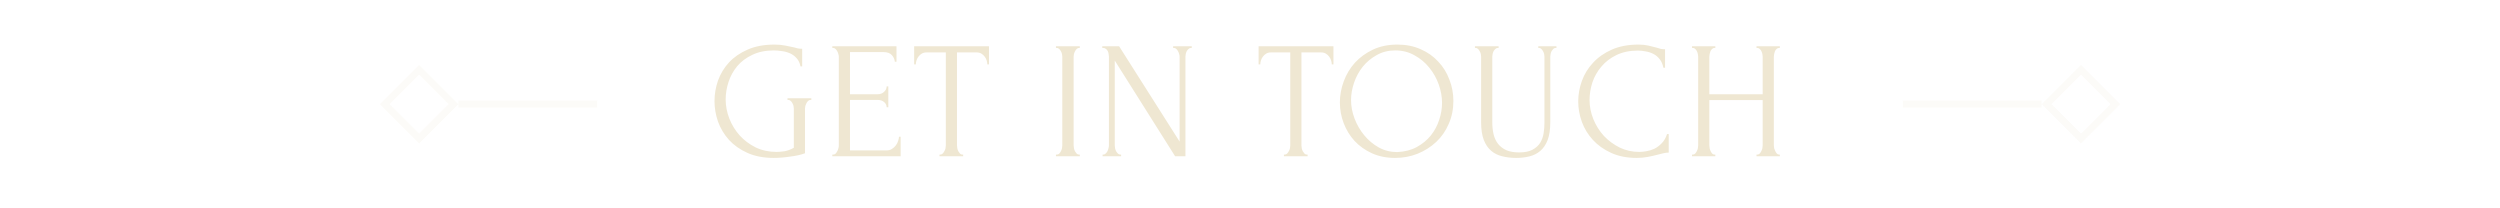 <svg width="360" height="30" viewBox="0 0 360 30" fill="none" xmlns="http://www.w3.org/2000/svg">
<rect x="55.394" y="15" width="7" height="7" transform="rotate(-45 55.394 15)" stroke="#EFE7D2" stroke-opacity="0.15"/>
<rect x="66" y="14.5" width="20" height="1" fill="#EFE7D2" fill-opacity="0.15"/>
<path d="M113.4 14.148H116.832V14.388H116.712C116.584 14.388 116.472 14.436 116.376 14.532C116.28 14.612 116.2 14.716 116.136 14.844C116.072 14.972 116.016 15.108 115.968 15.252C115.936 15.396 115.92 15.524 115.92 15.636V22.068C115.632 22.18 115.304 22.276 114.936 22.356C114.568 22.436 114.184 22.5 113.784 22.548C113.384 22.612 112.976 22.66 112.56 22.692C112.144 22.724 111.76 22.74 111.408 22.74C109.968 22.74 108.712 22.5 107.64 22.02C106.568 21.54 105.68 20.916 104.976 20.148C104.272 19.364 103.744 18.484 103.392 17.508C103.056 16.532 102.888 15.548 102.888 14.556C102.888 13.564 103.056 12.58 103.392 11.604C103.744 10.628 104.272 9.756 104.976 8.988C105.696 8.22 106.592 7.604 107.664 7.14C108.752 6.66 110.04 6.42 111.528 6.42C112.088 6.42 112.608 6.468 113.088 6.564C113.568 6.66 113.992 6.748 114.36 6.828C114.568 6.876 114.744 6.924 114.888 6.972C115.048 7.004 115.184 7.02 115.296 7.02H115.512V9.564H115.272C115.176 9.068 114.984 8.668 114.696 8.364C114.424 8.06 114.104 7.828 113.736 7.668C113.368 7.508 112.976 7.404 112.56 7.356C112.16 7.292 111.784 7.26 111.432 7.26C110.232 7.26 109.192 7.476 108.312 7.908C107.432 8.324 106.712 8.868 106.152 9.54C105.592 10.212 105.176 10.972 104.904 11.82C104.632 12.652 104.496 13.484 104.496 14.316C104.496 15.244 104.672 16.164 105.024 17.076C105.376 17.972 105.872 18.78 106.512 19.5C107.152 20.204 107.92 20.78 108.816 21.228C109.728 21.66 110.736 21.876 111.84 21.876C112.144 21.876 112.52 21.844 112.968 21.78C113.416 21.7 113.864 21.532 114.312 21.276V15.636C114.312 15.524 114.296 15.396 114.264 15.252C114.232 15.108 114.176 14.972 114.096 14.844C114.032 14.716 113.952 14.612 113.856 14.532C113.76 14.436 113.648 14.388 113.52 14.388H113.4V14.148ZM119.853 22.26H119.973C120.101 22.26 120.213 22.22 120.309 22.14C120.405 22.044 120.485 21.932 120.549 21.804C120.629 21.676 120.685 21.54 120.717 21.396C120.765 21.252 120.789 21.116 120.789 20.988V8.148C120.789 8.036 120.765 7.908 120.717 7.764C120.685 7.62 120.629 7.484 120.549 7.356C120.485 7.228 120.405 7.124 120.309 7.044C120.213 6.948 120.101 6.9 119.973 6.9H119.853V6.66H129.093V8.892H128.853C128.821 8.524 128.677 8.204 128.421 7.932C128.165 7.644 127.765 7.5 127.221 7.5H122.397V13.572H126.381C126.749 13.572 127.053 13.46 127.293 13.236C127.549 13.012 127.677 12.748 127.677 12.444H127.917V15.444H127.677C127.677 15.156 127.557 14.908 127.317 14.7C127.077 14.492 126.765 14.388 126.381 14.388H122.397V21.66H127.653C127.957 21.66 128.221 21.588 128.445 21.444C128.669 21.3 128.853 21.132 128.997 20.94C129.157 20.732 129.269 20.516 129.333 20.292C129.413 20.052 129.453 19.852 129.453 19.692H129.693V22.5H119.853V22.26ZM138.574 22.26H138.694V22.5H135.286V22.26H135.406C135.534 22.26 135.646 22.212 135.742 22.116C135.838 22.02 135.918 21.908 135.982 21.78C136.062 21.652 136.118 21.516 136.15 21.372C136.182 21.212 136.198 21.068 136.198 20.94V7.548H133.414C133.158 7.548 132.934 7.604 132.742 7.716C132.55 7.828 132.39 7.972 132.262 8.148C132.134 8.308 132.038 8.492 131.974 8.7C131.91 8.892 131.878 9.084 131.878 9.276H131.638V6.66H142.414V9.276H142.174C142.174 9.084 142.142 8.892 142.078 8.7C142.014 8.492 141.918 8.308 141.79 8.148C141.662 7.972 141.502 7.828 141.31 7.716C141.118 7.604 140.894 7.548 140.638 7.548H137.806V20.94C137.806 21.068 137.822 21.212 137.854 21.372C137.886 21.516 137.934 21.652 137.998 21.78C138.078 21.908 138.158 22.02 138.238 22.116C138.334 22.212 138.446 22.26 138.574 22.26ZM152.059 6.66H155.491V6.9H155.371C155.259 6.9 155.155 6.948 155.059 7.044C154.963 7.124 154.883 7.228 154.819 7.356C154.755 7.468 154.699 7.604 154.651 7.764C154.619 7.908 154.603 8.036 154.603 8.148V20.94C154.603 21.068 154.619 21.212 154.651 21.372C154.683 21.516 154.731 21.652 154.795 21.78C154.875 21.908 154.955 22.02 155.035 22.116C155.131 22.212 155.243 22.26 155.371 22.26H155.491V22.5H152.059V22.26H152.179C152.307 22.26 152.419 22.22 152.515 22.14C152.611 22.044 152.691 21.932 152.755 21.804C152.835 21.66 152.891 21.516 152.923 21.372C152.955 21.212 152.971 21.068 152.971 20.94V8.148C152.971 8.036 152.955 7.908 152.923 7.764C152.891 7.62 152.835 7.484 152.755 7.356C152.691 7.228 152.611 7.124 152.515 7.044C152.419 6.948 152.307 6.9 152.179 6.9H152.059V6.66ZM161.319 22.26H161.439V22.5H158.775V22.26H158.895C159.007 22.26 159.111 22.212 159.207 22.116C159.319 22.02 159.407 21.908 159.471 21.78C159.535 21.652 159.583 21.516 159.615 21.372C159.663 21.212 159.687 21.068 159.687 20.94V8.148C159.687 8.036 159.671 7.908 159.639 7.764C159.623 7.62 159.583 7.484 159.519 7.356C159.455 7.228 159.367 7.124 159.255 7.044C159.143 6.948 159.007 6.9 158.847 6.9H158.727V6.66H161.151L169.863 20.388V8.148C169.863 8.036 169.839 7.908 169.791 7.764C169.759 7.62 169.703 7.484 169.623 7.356C169.559 7.228 169.479 7.124 169.383 7.044C169.287 6.948 169.175 6.9 169.047 6.9H168.927V6.66H171.615V6.9H171.495C171.367 6.9 171.255 6.948 171.159 7.044C171.063 7.124 170.975 7.228 170.895 7.356C170.831 7.484 170.783 7.62 170.751 7.764C170.719 7.908 170.703 8.036 170.703 8.148V22.5H169.215L160.527 8.724V20.94C160.527 21.068 160.543 21.212 160.575 21.372C160.607 21.516 160.655 21.652 160.719 21.78C160.799 21.908 160.887 22.02 160.983 22.116C161.079 22.212 161.191 22.26 161.319 22.26ZM188.175 22.26H188.295V22.5H184.887V22.26H185.007C185.135 22.26 185.247 22.212 185.343 22.116C185.439 22.02 185.519 21.908 185.583 21.78C185.663 21.652 185.719 21.516 185.751 21.372C185.783 21.212 185.799 21.068 185.799 20.94V7.548H183.015C182.759 7.548 182.535 7.604 182.343 7.716C182.151 7.828 181.991 7.972 181.863 8.148C181.735 8.308 181.639 8.492 181.575 8.7C181.511 8.892 181.479 9.084 181.479 9.276H181.239V6.66H192.015V9.276H191.775C191.775 9.084 191.743 8.892 191.679 8.7C191.615 8.492 191.519 8.308 191.391 8.148C191.263 7.972 191.103 7.828 190.911 7.716C190.719 7.604 190.495 7.548 190.239 7.548H187.407V20.94C187.407 21.068 187.423 21.212 187.455 21.372C187.487 21.516 187.535 21.652 187.599 21.78C187.679 21.908 187.759 22.02 187.839 22.116C187.935 22.212 188.047 22.26 188.175 22.26ZM201.223 6.42C202.471 6.42 203.591 6.644 204.583 7.092C205.575 7.524 206.415 8.116 207.103 8.868C207.807 9.604 208.343 10.468 208.711 11.46C209.095 12.436 209.287 13.46 209.287 14.532C209.287 15.732 209.063 16.836 208.615 17.844C208.183 18.852 207.583 19.716 206.815 20.436C206.047 21.156 205.151 21.724 204.127 22.14C203.119 22.54 202.039 22.74 200.887 22.74C199.655 22.74 198.543 22.516 197.551 22.068C196.575 21.62 195.743 21.028 195.055 20.292C194.383 19.556 193.863 18.708 193.495 17.748C193.127 16.788 192.943 15.788 192.943 14.748C192.943 13.724 193.127 12.716 193.495 11.724C193.863 10.716 194.399 9.82 195.103 9.036C195.823 8.252 196.695 7.62 197.719 7.14C198.743 6.66 199.911 6.42 201.223 6.42ZM201.199 21.9C202.271 21.852 203.207 21.612 204.007 21.18C204.823 20.732 205.503 20.172 206.047 19.5C206.591 18.812 206.991 18.06 207.247 17.244C207.519 16.428 207.655 15.62 207.655 14.82C207.655 13.94 207.495 13.052 207.175 12.156C206.855 11.26 206.399 10.452 205.807 9.732C205.215 8.996 204.503 8.404 203.671 7.956C202.855 7.492 201.935 7.26 200.911 7.26C199.919 7.26 199.031 7.484 198.247 7.932C197.463 8.364 196.791 8.924 196.231 9.612C195.687 10.3 195.271 11.068 194.983 11.916C194.695 12.764 194.551 13.596 194.551 14.412C194.551 15.292 194.719 16.18 195.055 17.076C195.391 17.956 195.855 18.756 196.447 19.476C197.039 20.196 197.735 20.78 198.535 21.228C199.351 21.676 200.239 21.9 201.199 21.9ZM212.393 6.66H215.801V6.9H215.681C215.553 6.9 215.441 6.948 215.345 7.044C215.249 7.124 215.161 7.228 215.081 7.356C215.017 7.484 214.969 7.62 214.937 7.764C214.905 7.908 214.889 8.036 214.889 8.148V17.628C214.889 18.252 214.953 18.828 215.081 19.356C215.209 19.884 215.425 20.34 215.729 20.724C216.033 21.108 216.433 21.412 216.929 21.636C217.425 21.844 218.033 21.948 218.753 21.948C219.553 21.948 220.193 21.82 220.673 21.564C221.153 21.308 221.521 20.98 221.777 20.58C222.033 20.164 222.201 19.7 222.281 19.188C222.361 18.676 222.401 18.172 222.401 17.676V8.148C222.401 8.036 222.385 7.908 222.353 7.764C222.321 7.62 222.265 7.484 222.185 7.356C222.121 7.228 222.041 7.124 221.945 7.044C221.849 6.948 221.745 6.9 221.633 6.9H221.513V6.66H224.129V6.9H224.009C223.881 6.9 223.769 6.948 223.673 7.044C223.593 7.124 223.513 7.228 223.432 7.356C223.369 7.484 223.321 7.62 223.289 7.764C223.257 7.908 223.241 8.036 223.241 8.148V17.604C223.241 18.644 223.113 19.5 222.857 20.172C222.601 20.828 222.249 21.348 221.801 21.732C221.353 22.116 220.825 22.38 220.217 22.524C219.625 22.668 218.993 22.74 218.321 22.74C217.601 22.74 216.929 22.66 216.305 22.5C215.697 22.356 215.169 22.092 214.721 21.708C214.273 21.324 213.921 20.804 213.665 20.148C213.409 19.476 213.281 18.636 213.281 17.628V8.148C213.281 8.036 213.265 7.908 213.233 7.764C213.201 7.62 213.145 7.484 213.065 7.356C213.001 7.228 212.921 7.124 212.825 7.044C212.729 6.948 212.625 6.9 212.513 6.9H212.393V6.66ZM235.856 7.284C234.672 7.284 233.64 7.5 232.76 7.932C231.896 8.348 231.176 8.9 230.6 9.588C230.024 10.26 229.592 11.02 229.304 11.868C229.032 12.716 228.896 13.556 228.896 14.388C228.896 15.332 229.08 16.26 229.448 17.172C229.816 18.068 230.32 18.868 230.96 19.572C231.616 20.26 232.376 20.82 233.24 21.252C234.104 21.668 235.04 21.876 236.048 21.876C236.336 21.876 236.672 21.844 237.056 21.78C237.456 21.716 237.848 21.596 238.232 21.42C238.616 21.228 238.968 20.964 239.288 20.628C239.624 20.292 239.88 19.852 240.056 19.308H240.296V21.972C240.056 21.972 239.8 22.004 239.528 22.068C239.272 22.132 238.984 22.204 238.664 22.284C238.248 22.396 237.784 22.5 237.272 22.596C236.776 22.692 236.248 22.74 235.688 22.74C234.296 22.74 233.072 22.5 232.016 22.02C230.96 21.54 230.08 20.916 229.376 20.148C228.672 19.38 228.144 18.516 227.792 17.556C227.44 16.58 227.264 15.596 227.264 14.604C227.264 13.612 227.44 12.628 227.792 11.652C228.144 10.676 228.68 9.804 229.4 9.036C230.12 8.252 231.024 7.62 232.112 7.14C233.2 6.66 234.48 6.42 235.952 6.42C236.48 6.42 236.952 6.468 237.368 6.564C237.8 6.66 238.184 6.756 238.52 6.852C238.76 6.932 238.976 6.996 239.168 7.044C239.376 7.076 239.576 7.092 239.768 7.092V9.756H239.528C239.432 9.26 239.256 8.852 239 8.532C238.744 8.196 238.44 7.94 238.088 7.764C237.752 7.588 237.384 7.468 236.984 7.404C236.6 7.324 236.224 7.284 235.856 7.284ZM252.937 22.26H253.057C253.169 22.26 253.273 22.22 253.369 22.14C253.465 22.044 253.545 21.932 253.609 21.804C253.689 21.66 253.745 21.516 253.777 21.372C253.809 21.212 253.825 21.068 253.825 20.94V14.412H246.145V20.94C246.145 21.068 246.161 21.212 246.193 21.372C246.225 21.516 246.273 21.652 246.337 21.78C246.401 21.908 246.473 22.02 246.553 22.116C246.649 22.212 246.761 22.26 246.889 22.26H247.009V22.5H243.649V22.26H243.769C243.881 22.26 243.985 22.22 244.081 22.14C244.177 22.044 244.257 21.932 244.321 21.804C244.401 21.66 244.457 21.516 244.489 21.372C244.521 21.212 244.537 21.068 244.537 20.94V8.148C244.537 8.036 244.521 7.908 244.489 7.764C244.457 7.62 244.409 7.484 244.345 7.356C244.281 7.228 244.201 7.124 244.105 7.044C244.009 6.948 243.897 6.9 243.769 6.9H243.649V6.66H247.009V6.9H246.889C246.761 6.9 246.649 6.948 246.553 7.044C246.457 7.124 246.377 7.228 246.313 7.356C246.265 7.484 246.225 7.62 246.193 7.764C246.161 7.908 246.145 8.036 246.145 8.148V13.572H253.825V8.148C253.825 8.036 253.809 7.908 253.777 7.764C253.745 7.62 253.697 7.484 253.633 7.356C253.569 7.228 253.489 7.124 253.393 7.044C253.297 6.948 253.185 6.9 253.057 6.9H252.937V6.66H256.297V6.9H256.177C256.049 6.9 255.937 6.948 255.841 7.044C255.745 7.124 255.665 7.228 255.601 7.356C255.553 7.484 255.513 7.62 255.481 7.764C255.449 7.908 255.433 8.036 255.433 8.148V20.94C255.433 21.068 255.449 21.212 255.481 21.372C255.529 21.516 255.585 21.652 255.649 21.78C255.713 21.908 255.785 22.02 255.865 22.116C255.961 22.212 256.065 22.26 256.177 22.26H256.297V22.5H252.937V22.26Z" fill="#EFE7D2"/>
<rect x="274" y="14.5" width="20" height="1" fill="#EFE7D2" fill-opacity="0.15"/>
<rect x="294.707" y="15" width="7" height="7" transform="rotate(-45 294.707 15)" stroke="#EFE7D2" stroke-opacity="0.15"/>
</svg>
